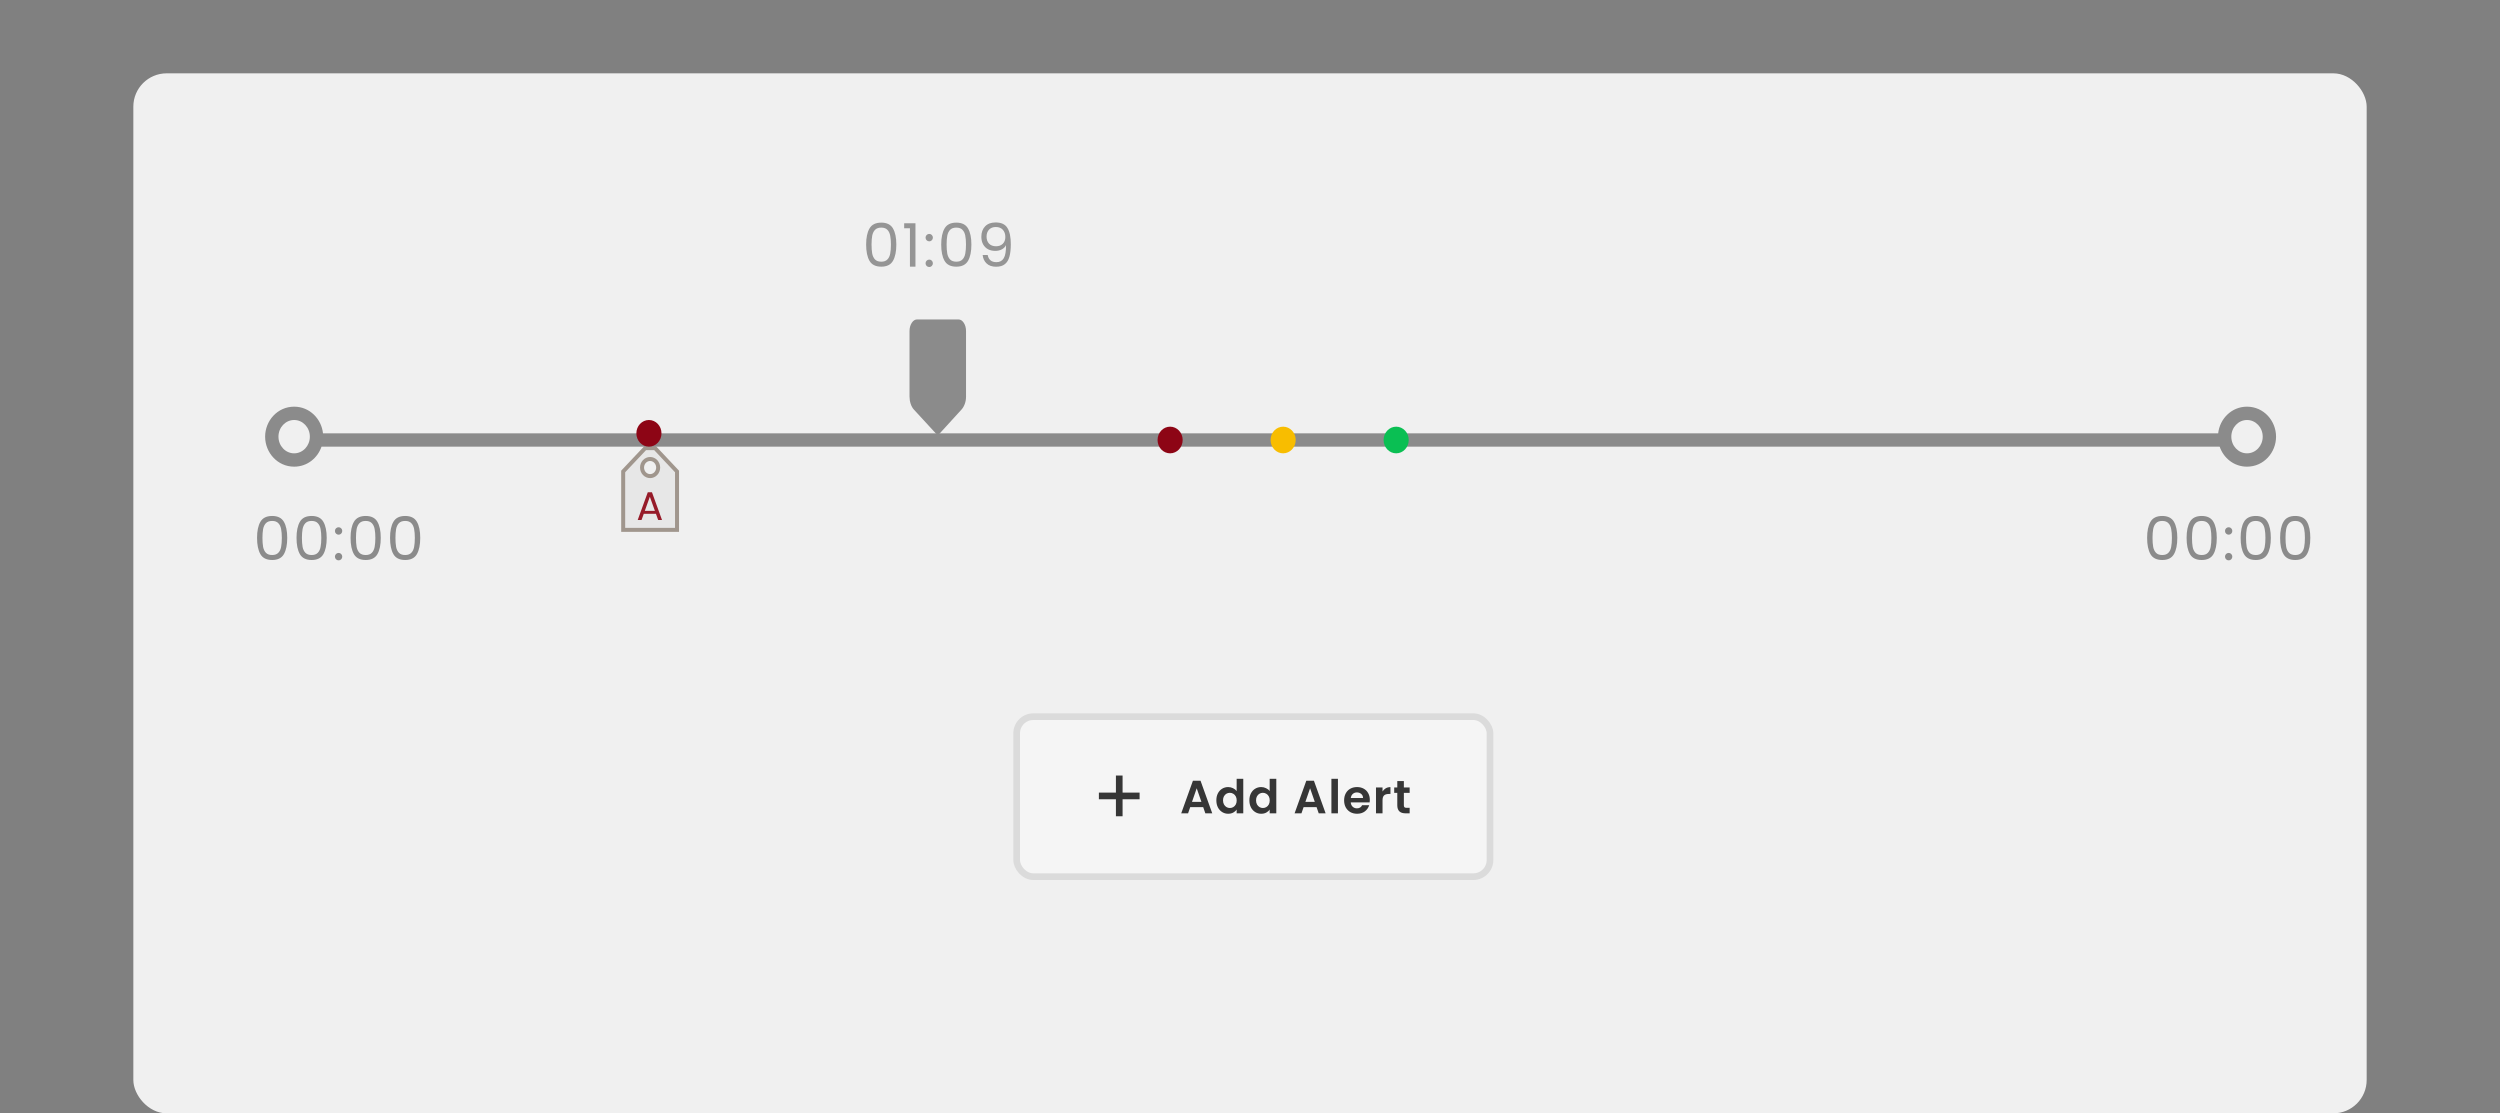 <svg width="375" height="167" viewBox="0 0 375 167" fill="none" xmlns="http://www.w3.org/2000/svg">
<rect x="0" y="0" width="375" height="167" fill="#808080" stroke="none"/>
<rect x="20" y="11" width="335" height="156" rx="5" fill="#F0F0F0"/>
<g clip-path="url(#clip0_235_714)">
<path d="M93.478 79.476L93.478 70.72L96.771 67.224H98.261L101.554 70.72L101.554 79.476H93.478ZM96.661 71.04C96.888 71.281 97.195 71.416 97.516 71.416C97.837 71.416 98.144 71.281 98.371 71.04C98.598 70.8 98.725 70.473 98.725 70.133C98.725 69.792 98.598 69.466 98.371 69.225C98.144 68.984 97.837 68.849 97.516 68.849C97.195 68.849 96.888 68.984 96.661 69.225C96.434 69.466 96.307 69.792 96.307 70.133C96.307 70.473 96.434 70.8 96.661 71.04Z" fill="#E7E7E7" stroke="#A0968D" stroke-width="0.6"/>
</g>
<g clip-path="url(#clip1_235_714)">
<path d="M140.667 65.333L137.083 61.436C136.876 61.208 136.715 60.921 136.601 60.576C136.486 60.23 136.428 59.862 136.428 59.472V49.675C136.428 49.187 136.539 48.772 136.762 48.43C136.984 48.087 137.253 47.916 137.569 47.916H143.764C144.08 47.916 144.349 48.087 144.572 48.43C144.794 48.772 144.905 49.187 144.905 49.675V59.472C144.905 59.876 144.843 60.248 144.719 60.587C144.595 60.925 144.43 61.208 144.224 61.436L140.667 65.333Z" fill="#8B8B8B"/>
</g>
<path fill-rule="evenodd" clip-rule="evenodd" d="M44.123 70C46.09 70 47.642 68.7 48.227 67H332.95C333.534 68.7 335.087 70 337.053 70C339.569 70 341.408 67.871 341.408 65.5C341.408 63.129 339.569 61 337.053 61C334.715 61 332.962 62.838 332.726 65H48.451C48.214 62.838 46.461 61 44.123 61C41.607 61 39.769 63.129 39.769 65.5C39.769 67.871 41.607 70 44.123 70ZM334.698 65.5C334.698 66.881 335.752 68 337.053 68C338.353 68 339.408 66.881 339.408 65.5C339.408 64.119 338.353 63 337.053 63C335.752 63 334.698 64.119 334.698 65.5ZM44.123 68C45.424 68 46.478 66.881 46.478 65.5C46.478 64.119 45.424 63 44.123 63C42.823 63 41.769 64.119 41.769 65.5C41.769 66.881 42.823 68 44.123 68Z" fill="#8B8B8B"/>
<path d="M38.558 80.679C38.558 79.647 38.726 78.843 39.062 78.267C39.398 77.685 39.986 77.394 40.826 77.394C41.66 77.394 42.245 77.685 42.581 78.267C42.917 78.843 43.085 79.647 43.085 80.679C43.085 81.729 42.917 82.545 42.581 83.127C42.245 83.709 41.66 84 40.826 84C39.986 84 39.398 83.709 39.062 83.127C38.726 82.545 38.558 81.729 38.558 80.679ZM42.275 80.679C42.275 80.157 42.239 79.716 42.167 79.356C42.101 78.99 41.96 78.696 41.744 78.474C41.534 78.252 41.228 78.141 40.826 78.141C40.418 78.141 40.106 78.252 39.89 78.474C39.68 78.696 39.539 78.99 39.467 79.356C39.401 79.716 39.368 80.157 39.368 80.679C39.368 81.219 39.401 81.672 39.467 82.038C39.539 82.404 39.68 82.698 39.89 82.92C40.106 83.142 40.418 83.253 40.826 83.253C41.228 83.253 41.534 83.142 41.744 82.92C41.96 82.698 42.101 82.404 42.167 82.038C42.239 81.672 42.275 81.219 42.275 80.679ZM44.479 80.679C44.479 79.647 44.647 78.843 44.983 78.267C45.319 77.685 45.907 77.394 46.747 77.394C47.581 77.394 48.166 77.685 48.502 78.267C48.838 78.843 49.006 79.647 49.006 80.679C49.006 81.729 48.838 82.545 48.502 83.127C48.166 83.709 47.581 84 46.747 84C45.907 84 45.319 83.709 44.983 83.127C44.647 82.545 44.479 81.729 44.479 80.679ZM48.196 80.679C48.196 80.157 48.16 79.716 48.088 79.356C48.022 78.99 47.881 78.696 47.665 78.474C47.455 78.252 47.149 78.141 46.747 78.141C46.339 78.141 46.027 78.252 45.811 78.474C45.601 78.696 45.46 78.99 45.388 79.356C45.322 79.716 45.289 80.157 45.289 80.679C45.289 81.219 45.322 81.672 45.388 82.038C45.46 82.404 45.601 82.698 45.811 82.92C46.027 83.142 46.339 83.253 46.747 83.253C47.149 83.253 47.455 83.142 47.665 82.92C47.881 82.698 48.022 82.404 48.088 82.038C48.16 81.672 48.196 81.219 48.196 80.679ZM50.797 84.054C50.641 84.054 50.509 84 50.401 83.892C50.293 83.784 50.239 83.652 50.239 83.496C50.239 83.34 50.293 83.208 50.401 83.1C50.509 82.992 50.641 82.938 50.797 82.938C50.947 82.938 51.073 82.992 51.175 83.1C51.283 83.208 51.337 83.34 51.337 83.496C51.337 83.652 51.283 83.784 51.175 83.892C51.073 84 50.947 84.054 50.797 84.054ZM50.797 80.202C50.641 80.202 50.509 80.148 50.401 80.04C50.293 79.932 50.239 79.8 50.239 79.644C50.239 79.488 50.293 79.356 50.401 79.248C50.509 79.14 50.641 79.086 50.797 79.086C50.947 79.086 51.073 79.14 51.175 79.248C51.283 79.356 51.337 79.488 51.337 79.644C51.337 79.8 51.283 79.932 51.175 80.04C51.073 80.148 50.947 80.202 50.797 80.202ZM52.587 80.679C52.587 79.647 52.755 78.843 53.091 78.267C53.427 77.685 54.015 77.394 54.855 77.394C55.689 77.394 56.274 77.685 56.61 78.267C56.946 78.843 57.114 79.647 57.114 80.679C57.114 81.729 56.946 82.545 56.61 83.127C56.274 83.709 55.689 84 54.855 84C54.015 84 53.427 83.709 53.091 83.127C52.755 82.545 52.587 81.729 52.587 80.679ZM56.304 80.679C56.304 80.157 56.268 79.716 56.196 79.356C56.13 78.99 55.989 78.696 55.773 78.474C55.563 78.252 55.257 78.141 54.855 78.141C54.447 78.141 54.135 78.252 53.919 78.474C53.709 78.696 53.568 78.99 53.496 79.356C53.43 79.716 53.397 80.157 53.397 80.679C53.397 81.219 53.43 81.672 53.496 82.038C53.568 82.404 53.709 82.698 53.919 82.92C54.135 83.142 54.447 83.253 54.855 83.253C55.257 83.253 55.563 83.142 55.773 82.92C55.989 82.698 56.13 82.404 56.196 82.038C56.268 81.672 56.304 81.219 56.304 80.679ZM58.508 80.679C58.508 79.647 58.676 78.843 59.012 78.267C59.348 77.685 59.936 77.394 60.776 77.394C61.61 77.394 62.195 77.685 62.531 78.267C62.867 78.843 63.035 79.647 63.035 80.679C63.035 81.729 62.867 82.545 62.531 83.127C62.195 83.709 61.61 84 60.776 84C59.936 84 59.348 83.709 59.012 83.127C58.676 82.545 58.508 81.729 58.508 80.679ZM62.225 80.679C62.225 80.157 62.189 79.716 62.117 79.356C62.051 78.99 61.91 78.696 61.694 78.474C61.484 78.252 61.178 78.141 60.776 78.141C60.368 78.141 60.056 78.252 59.84 78.474C59.63 78.696 59.489 78.99 59.417 79.356C59.351 79.716 59.318 80.157 59.318 80.679C59.318 81.219 59.351 81.672 59.417 82.038C59.489 82.404 59.63 82.698 59.84 82.92C60.056 83.142 60.368 83.253 60.776 83.253C61.178 83.253 61.484 83.142 61.694 82.92C61.91 82.698 62.051 82.404 62.117 82.038C62.189 81.672 62.225 81.219 62.225 80.679Z" fill="#8B8B8B"/>
<path opacity="0.9" d="M129.922 36.679C129.922 35.647 130.09 34.843 130.426 34.267C130.762 33.685 131.35 33.394 132.19 33.394C133.024 33.394 133.609 33.685 133.945 34.267C134.281 34.843 134.449 35.647 134.449 36.679C134.449 37.729 134.281 38.545 133.945 39.127C133.609 39.709 133.024 40 132.19 40C131.35 40 130.762 39.709 130.426 39.127C130.09 38.545 129.922 37.729 129.922 36.679ZM133.639 36.679C133.639 36.157 133.603 35.716 133.531 35.356C133.465 34.99 133.324 34.696 133.108 34.474C132.898 34.252 132.592 34.141 132.19 34.141C131.782 34.141 131.47 34.252 131.254 34.474C131.044 34.696 130.903 34.99 130.831 35.356C130.765 35.716 130.732 36.157 130.732 36.679C130.732 37.219 130.765 37.672 130.831 38.038C130.903 38.404 131.044 38.698 131.254 38.92C131.47 39.142 131.782 39.253 132.19 39.253C132.592 39.253 132.898 39.142 133.108 38.92C133.324 38.698 133.465 38.404 133.531 38.038C133.603 37.672 133.639 37.219 133.639 36.679ZM135.627 34.24V33.493H137.319V40H136.491V34.24H135.627ZM139.392 40.054C139.236 40.054 139.104 40 138.996 39.892C138.888 39.784 138.834 39.652 138.834 39.496C138.834 39.34 138.888 39.208 138.996 39.1C139.104 38.992 139.236 38.938 139.392 38.938C139.542 38.938 139.668 38.992 139.77 39.1C139.878 39.208 139.932 39.34 139.932 39.496C139.932 39.652 139.878 39.784 139.77 39.892C139.668 40 139.542 40.054 139.392 40.054ZM139.392 36.202C139.236 36.202 139.104 36.148 138.996 36.04C138.888 35.932 138.834 35.8 138.834 35.644C138.834 35.488 138.888 35.356 138.996 35.248C139.104 35.14 139.236 35.086 139.392 35.086C139.542 35.086 139.668 35.14 139.77 35.248C139.878 35.356 139.932 35.488 139.932 35.644C139.932 35.8 139.878 35.932 139.77 36.04C139.668 36.148 139.542 36.202 139.392 36.202ZM141.182 36.679C141.182 35.647 141.35 34.843 141.686 34.267C142.022 33.685 142.61 33.394 143.45 33.394C144.284 33.394 144.869 33.685 145.205 34.267C145.541 34.843 145.709 35.647 145.709 36.679C145.709 37.729 145.541 38.545 145.205 39.127C144.869 39.709 144.284 40 143.45 40C142.61 40 142.022 39.709 141.686 39.127C141.35 38.545 141.182 37.729 141.182 36.679ZM144.899 36.679C144.899 36.157 144.863 35.716 144.791 35.356C144.725 34.99 144.584 34.696 144.368 34.474C144.158 34.252 143.852 34.141 143.45 34.141C143.042 34.141 142.73 34.252 142.514 34.474C142.304 34.696 142.163 34.99 142.091 35.356C142.025 35.716 141.992 36.157 141.992 36.679C141.992 37.219 142.025 37.672 142.091 38.038C142.163 38.404 142.304 38.698 142.514 38.92C142.73 39.142 143.042 39.253 143.45 39.253C143.852 39.253 144.158 39.142 144.368 38.92C144.584 38.698 144.725 38.404 144.791 38.038C144.863 37.672 144.899 37.219 144.899 36.679ZM148.156 38.254C148.216 38.596 148.354 38.86 148.57 39.046C148.792 39.232 149.089 39.325 149.461 39.325C149.959 39.325 150.325 39.13 150.559 38.74C150.799 38.35 150.913 37.693 150.901 36.769C150.775 37.039 150.565 37.252 150.271 37.408C149.977 37.558 149.65 37.633 149.29 37.633C148.888 37.633 148.528 37.552 148.21 37.39C147.898 37.222 147.652 36.979 147.472 36.661C147.292 36.343 147.202 35.959 147.202 35.509C147.202 34.867 147.388 34.351 147.76 33.961C148.132 33.565 148.66 33.367 149.344 33.367C150.184 33.367 150.772 33.64 151.108 34.186C151.45 34.732 151.621 35.545 151.621 36.625C151.621 37.381 151.552 38.005 151.414 38.497C151.282 38.989 151.054 39.364 150.73 39.622C150.412 39.88 149.974 40.009 149.416 40.009C148.804 40.009 148.327 39.844 147.985 39.514C147.643 39.184 147.448 38.764 147.4 38.254H148.156ZM149.425 36.94C149.827 36.94 150.157 36.817 150.415 36.571C150.673 36.319 150.802 35.98 150.802 35.554C150.802 35.104 150.676 34.741 150.424 34.465C150.172 34.189 149.818 34.051 149.362 34.051C148.942 34.051 148.606 34.183 148.354 34.447C148.108 34.711 147.985 35.059 147.985 35.491C147.985 35.929 148.108 36.28 148.354 36.544C148.6 36.808 148.957 36.94 149.425 36.94Z" fill="#8B8B8B"/>
<path opacity="0.9" d="M98.39 77.07H96.566L96.23 78H95.654L97.166 73.842H97.796L99.302 78H98.726L98.39 77.07ZM98.234 76.626L97.478 74.514L96.722 76.626H98.234Z" fill="#8D0515"/>
<path d="M322.069 80.679C322.069 79.647 322.237 78.843 322.573 78.267C322.909 77.685 323.497 77.394 324.337 77.394C325.171 77.394 325.756 77.685 326.092 78.267C326.428 78.843 326.596 79.647 326.596 80.679C326.596 81.729 326.428 82.545 326.092 83.127C325.756 83.709 325.171 84 324.337 84C323.497 84 322.909 83.709 322.573 83.127C322.237 82.545 322.069 81.729 322.069 80.679ZM325.786 80.679C325.786 80.157 325.75 79.716 325.678 79.356C325.612 78.99 325.471 78.696 325.255 78.474C325.045 78.252 324.739 78.141 324.337 78.141C323.929 78.141 323.617 78.252 323.401 78.474C323.191 78.696 323.05 78.99 322.978 79.356C322.912 79.716 322.879 80.157 322.879 80.679C322.879 81.219 322.912 81.672 322.978 82.038C323.05 82.404 323.191 82.698 323.401 82.92C323.617 83.142 323.929 83.253 324.337 83.253C324.739 83.253 325.045 83.142 325.255 82.92C325.471 82.698 325.612 82.404 325.678 82.038C325.75 81.672 325.786 81.219 325.786 80.679ZM327.99 80.679C327.99 79.647 328.158 78.843 328.494 78.267C328.83 77.685 329.418 77.394 330.258 77.394C331.092 77.394 331.677 77.685 332.013 78.267C332.349 78.843 332.517 79.647 332.517 80.679C332.517 81.729 332.349 82.545 332.013 83.127C331.677 83.709 331.092 84 330.258 84C329.418 84 328.83 83.709 328.494 83.127C328.158 82.545 327.99 81.729 327.99 80.679ZM331.707 80.679C331.707 80.157 331.671 79.716 331.599 79.356C331.533 78.99 331.392 78.696 331.176 78.474C330.966 78.252 330.66 78.141 330.258 78.141C329.85 78.141 329.538 78.252 329.322 78.474C329.112 78.696 328.971 78.99 328.899 79.356C328.833 79.716 328.8 80.157 328.8 80.679C328.8 81.219 328.833 81.672 328.899 82.038C328.971 82.404 329.112 82.698 329.322 82.92C329.538 83.142 329.85 83.253 330.258 83.253C330.66 83.253 330.966 83.142 331.176 82.92C331.392 82.698 331.533 82.404 331.599 82.038C331.671 81.672 331.707 81.219 331.707 80.679ZM334.307 84.054C334.151 84.054 334.019 84 333.911 83.892C333.803 83.784 333.749 83.652 333.749 83.496C333.749 83.34 333.803 83.208 333.911 83.1C334.019 82.992 334.151 82.938 334.307 82.938C334.457 82.938 334.583 82.992 334.685 83.1C334.793 83.208 334.847 83.34 334.847 83.496C334.847 83.652 334.793 83.784 334.685 83.892C334.583 84 334.457 84.054 334.307 84.054ZM334.307 80.202C334.151 80.202 334.019 80.148 333.911 80.04C333.803 79.932 333.749 79.8 333.749 79.644C333.749 79.488 333.803 79.356 333.911 79.248C334.019 79.14 334.151 79.086 334.307 79.086C334.457 79.086 334.583 79.14 334.685 79.248C334.793 79.356 334.847 79.488 334.847 79.644C334.847 79.8 334.793 79.932 334.685 80.04C334.583 80.148 334.457 80.202 334.307 80.202ZM336.097 80.679C336.097 79.647 336.265 78.843 336.601 78.267C336.937 77.685 337.525 77.394 338.365 77.394C339.199 77.394 339.784 77.685 340.12 78.267C340.456 78.843 340.624 79.647 340.624 80.679C340.624 81.729 340.456 82.545 340.12 83.127C339.784 83.709 339.199 84 338.365 84C337.525 84 336.937 83.709 336.601 83.127C336.265 82.545 336.097 81.729 336.097 80.679ZM339.814 80.679C339.814 80.157 339.778 79.716 339.706 79.356C339.64 78.99 339.499 78.696 339.283 78.474C339.073 78.252 338.767 78.141 338.365 78.141C337.957 78.141 337.645 78.252 337.429 78.474C337.219 78.696 337.078 78.99 337.006 79.356C336.94 79.716 336.907 80.157 336.907 80.679C336.907 81.219 336.94 81.672 337.006 82.038C337.078 82.404 337.219 82.698 337.429 82.92C337.645 83.142 337.957 83.253 338.365 83.253C338.767 83.253 339.073 83.142 339.283 82.92C339.499 82.698 339.64 82.404 339.706 82.038C339.778 81.672 339.814 81.219 339.814 80.679ZM342.019 80.679C342.019 79.647 342.187 78.843 342.523 78.267C342.859 77.685 343.447 77.394 344.287 77.394C345.121 77.394 345.706 77.685 346.042 78.267C346.378 78.843 346.546 79.647 346.546 80.679C346.546 81.729 346.378 82.545 346.042 83.127C345.706 83.709 345.121 84 344.287 84C343.447 84 342.859 83.709 342.523 83.127C342.187 82.545 342.019 81.729 342.019 80.679ZM345.736 80.679C345.736 80.157 345.7 79.716 345.628 79.356C345.562 78.99 345.421 78.696 345.205 78.474C344.995 78.252 344.689 78.141 344.287 78.141C343.879 78.141 343.567 78.252 343.351 78.474C343.141 78.696 343 78.99 342.928 79.356C342.862 79.716 342.829 80.157 342.829 80.679C342.829 81.219 342.862 81.672 342.928 82.038C343 82.404 343.141 82.698 343.351 82.92C343.567 83.142 343.879 83.253 344.287 83.253C344.689 83.253 344.995 83.142 345.205 82.92C345.421 82.698 345.562 82.404 345.628 82.038C345.7 81.672 345.736 81.219 345.736 80.679Z" fill="#8B8B8B"/>
<ellipse cx="97.339" cy="65" rx="1.884" ry="2" fill="#8D0515"/>
<ellipse cx="175.517" cy="66" rx="1.884" ry="2" fill="#8D0515"/>
<ellipse cx="192.471" cy="66" rx="1.884" ry="2" fill="#F8BD00"/>
<ellipse cx="209.425" cy="66" rx="1.884" ry="2" fill="#0ABF53"/>
<rect x="152.5" y="107.5" width="71" height="24" rx="2.5" fill="#F5F5F5"/>
<rect x="152.5" y="107.5" width="71" height="24" rx="2.5" stroke="#DBDBDB"/>
<path d="M167.887 116.834V121.941M170.44 119.387H165.333" stroke="#363636" stroke-linecap="square" stroke-linejoin="round"/>
<path d="M180.479 121.069H178.533L178.211 122H177.182L178.939 117.107H180.08L181.837 122H180.801L180.479 121.069ZM180.213 120.285L179.506 118.241L178.799 120.285H180.213ZM182.452 120.047C182.452 119.655 182.529 119.307 182.683 119.004C182.841 118.701 183.056 118.467 183.327 118.304C183.597 118.141 183.898 118.059 184.23 118.059C184.482 118.059 184.722 118.115 184.951 118.227C185.179 118.334 185.361 118.479 185.497 118.661V116.82H186.491V122H185.497V121.426C185.375 121.617 185.205 121.771 184.986 121.888C184.766 122.005 184.512 122.063 184.223 122.063C183.896 122.063 183.597 121.979 183.327 121.811C183.056 121.643 182.841 121.407 182.683 121.104C182.529 120.796 182.452 120.444 182.452 120.047ZM185.504 120.061C185.504 119.823 185.457 119.62 185.364 119.452C185.27 119.279 185.144 119.149 184.986 119.06C184.827 118.967 184.657 118.92 184.475 118.92C184.293 118.92 184.125 118.964 183.971 119.053C183.817 119.142 183.691 119.272 183.593 119.445C183.499 119.613 183.453 119.814 183.453 120.047C183.453 120.28 183.499 120.486 183.593 120.663C183.691 120.836 183.817 120.969 183.971 121.062C184.129 121.155 184.297 121.202 184.475 121.202C184.657 121.202 184.827 121.158 184.986 121.069C185.144 120.976 185.27 120.845 185.364 120.677C185.457 120.504 185.504 120.299 185.504 120.061ZM187.406 120.047C187.406 119.655 187.483 119.307 187.637 119.004C187.796 118.701 188.01 118.467 188.281 118.304C188.552 118.141 188.853 118.059 189.184 118.059C189.436 118.059 189.676 118.115 189.905 118.227C190.134 118.334 190.316 118.479 190.451 118.661V116.82H191.445V122H190.451V121.426C190.33 121.617 190.159 121.771 189.94 121.888C189.721 122.005 189.466 122.063 189.177 122.063C188.85 122.063 188.552 121.979 188.281 121.811C188.01 121.643 187.796 121.407 187.637 121.104C187.483 120.796 187.406 120.444 187.406 120.047ZM190.458 120.061C190.458 119.823 190.411 119.62 190.318 119.452C190.225 119.279 190.099 119.149 189.94 119.06C189.781 118.967 189.611 118.92 189.429 118.92C189.247 118.92 189.079 118.964 188.925 119.053C188.771 119.142 188.645 119.272 188.547 119.445C188.454 119.613 188.407 119.814 188.407 120.047C188.407 120.28 188.454 120.486 188.547 120.663C188.645 120.836 188.771 120.969 188.925 121.062C189.084 121.155 189.252 121.202 189.429 121.202C189.611 121.202 189.781 121.158 189.94 121.069C190.099 120.976 190.225 120.845 190.318 120.677C190.411 120.504 190.458 120.299 190.458 120.061ZM197.486 121.069H195.54L195.218 122H194.189L195.946 117.107H197.087L198.844 122H197.808L197.486 121.069ZM197.22 120.285L196.513 118.241L195.806 120.285H197.22ZM200.691 116.82V122H199.711V116.82H200.691ZM205.474 119.977C205.474 120.117 205.465 120.243 205.446 120.355H202.611C202.634 120.635 202.732 120.854 202.905 121.013C203.078 121.172 203.29 121.251 203.542 121.251C203.906 121.251 204.165 121.095 204.319 120.782H205.376C205.264 121.155 205.049 121.463 204.732 121.706C204.415 121.944 204.025 122.063 203.563 122.063C203.19 122.063 202.854 121.981 202.555 121.818C202.261 121.65 202.03 121.414 201.862 121.111C201.699 120.808 201.617 120.458 201.617 120.061C201.617 119.66 201.699 119.307 201.862 119.004C202.025 118.701 202.254 118.467 202.548 118.304C202.842 118.141 203.18 118.059 203.563 118.059C203.932 118.059 204.261 118.138 204.55 118.297C204.844 118.456 205.07 118.682 205.229 118.976C205.392 119.265 205.474 119.599 205.474 119.977ZM204.459 119.697C204.454 119.445 204.363 119.244 204.186 119.095C204.009 118.941 203.792 118.864 203.535 118.864C203.292 118.864 203.087 118.939 202.919 119.088C202.756 119.233 202.655 119.436 202.618 119.697H204.459ZM207.379 118.724C207.505 118.519 207.669 118.358 207.869 118.241C208.075 118.124 208.308 118.066 208.569 118.066V119.095H208.31C208.002 119.095 207.769 119.167 207.61 119.312C207.456 119.457 207.379 119.709 207.379 120.068V122H206.399V118.122H207.379V118.724ZM210.58 118.927V120.803C210.58 120.934 210.611 121.029 210.671 121.09C210.737 121.146 210.844 121.174 210.993 121.174H211.448V122H210.832C210.006 122 209.593 121.599 209.593 120.796V118.927H209.131V118.122H209.593V117.163H210.58V118.122H211.448V118.927H210.58Z" fill="#363636"/>
<defs>
<clipPath id="clip0_235_714">
<rect width="12.628" height="12.628" fill="white" transform="matrix(0.686 0.728 -0.686 0.728 97.516 65.996)"/>
</clipPath>
<clipPath id="clip1_235_714">
<rect width="22" height="16.954" fill="white" transform="matrix(0 1 -1 0 149.144 47)"/>
</clipPath>
</defs>
</svg>
